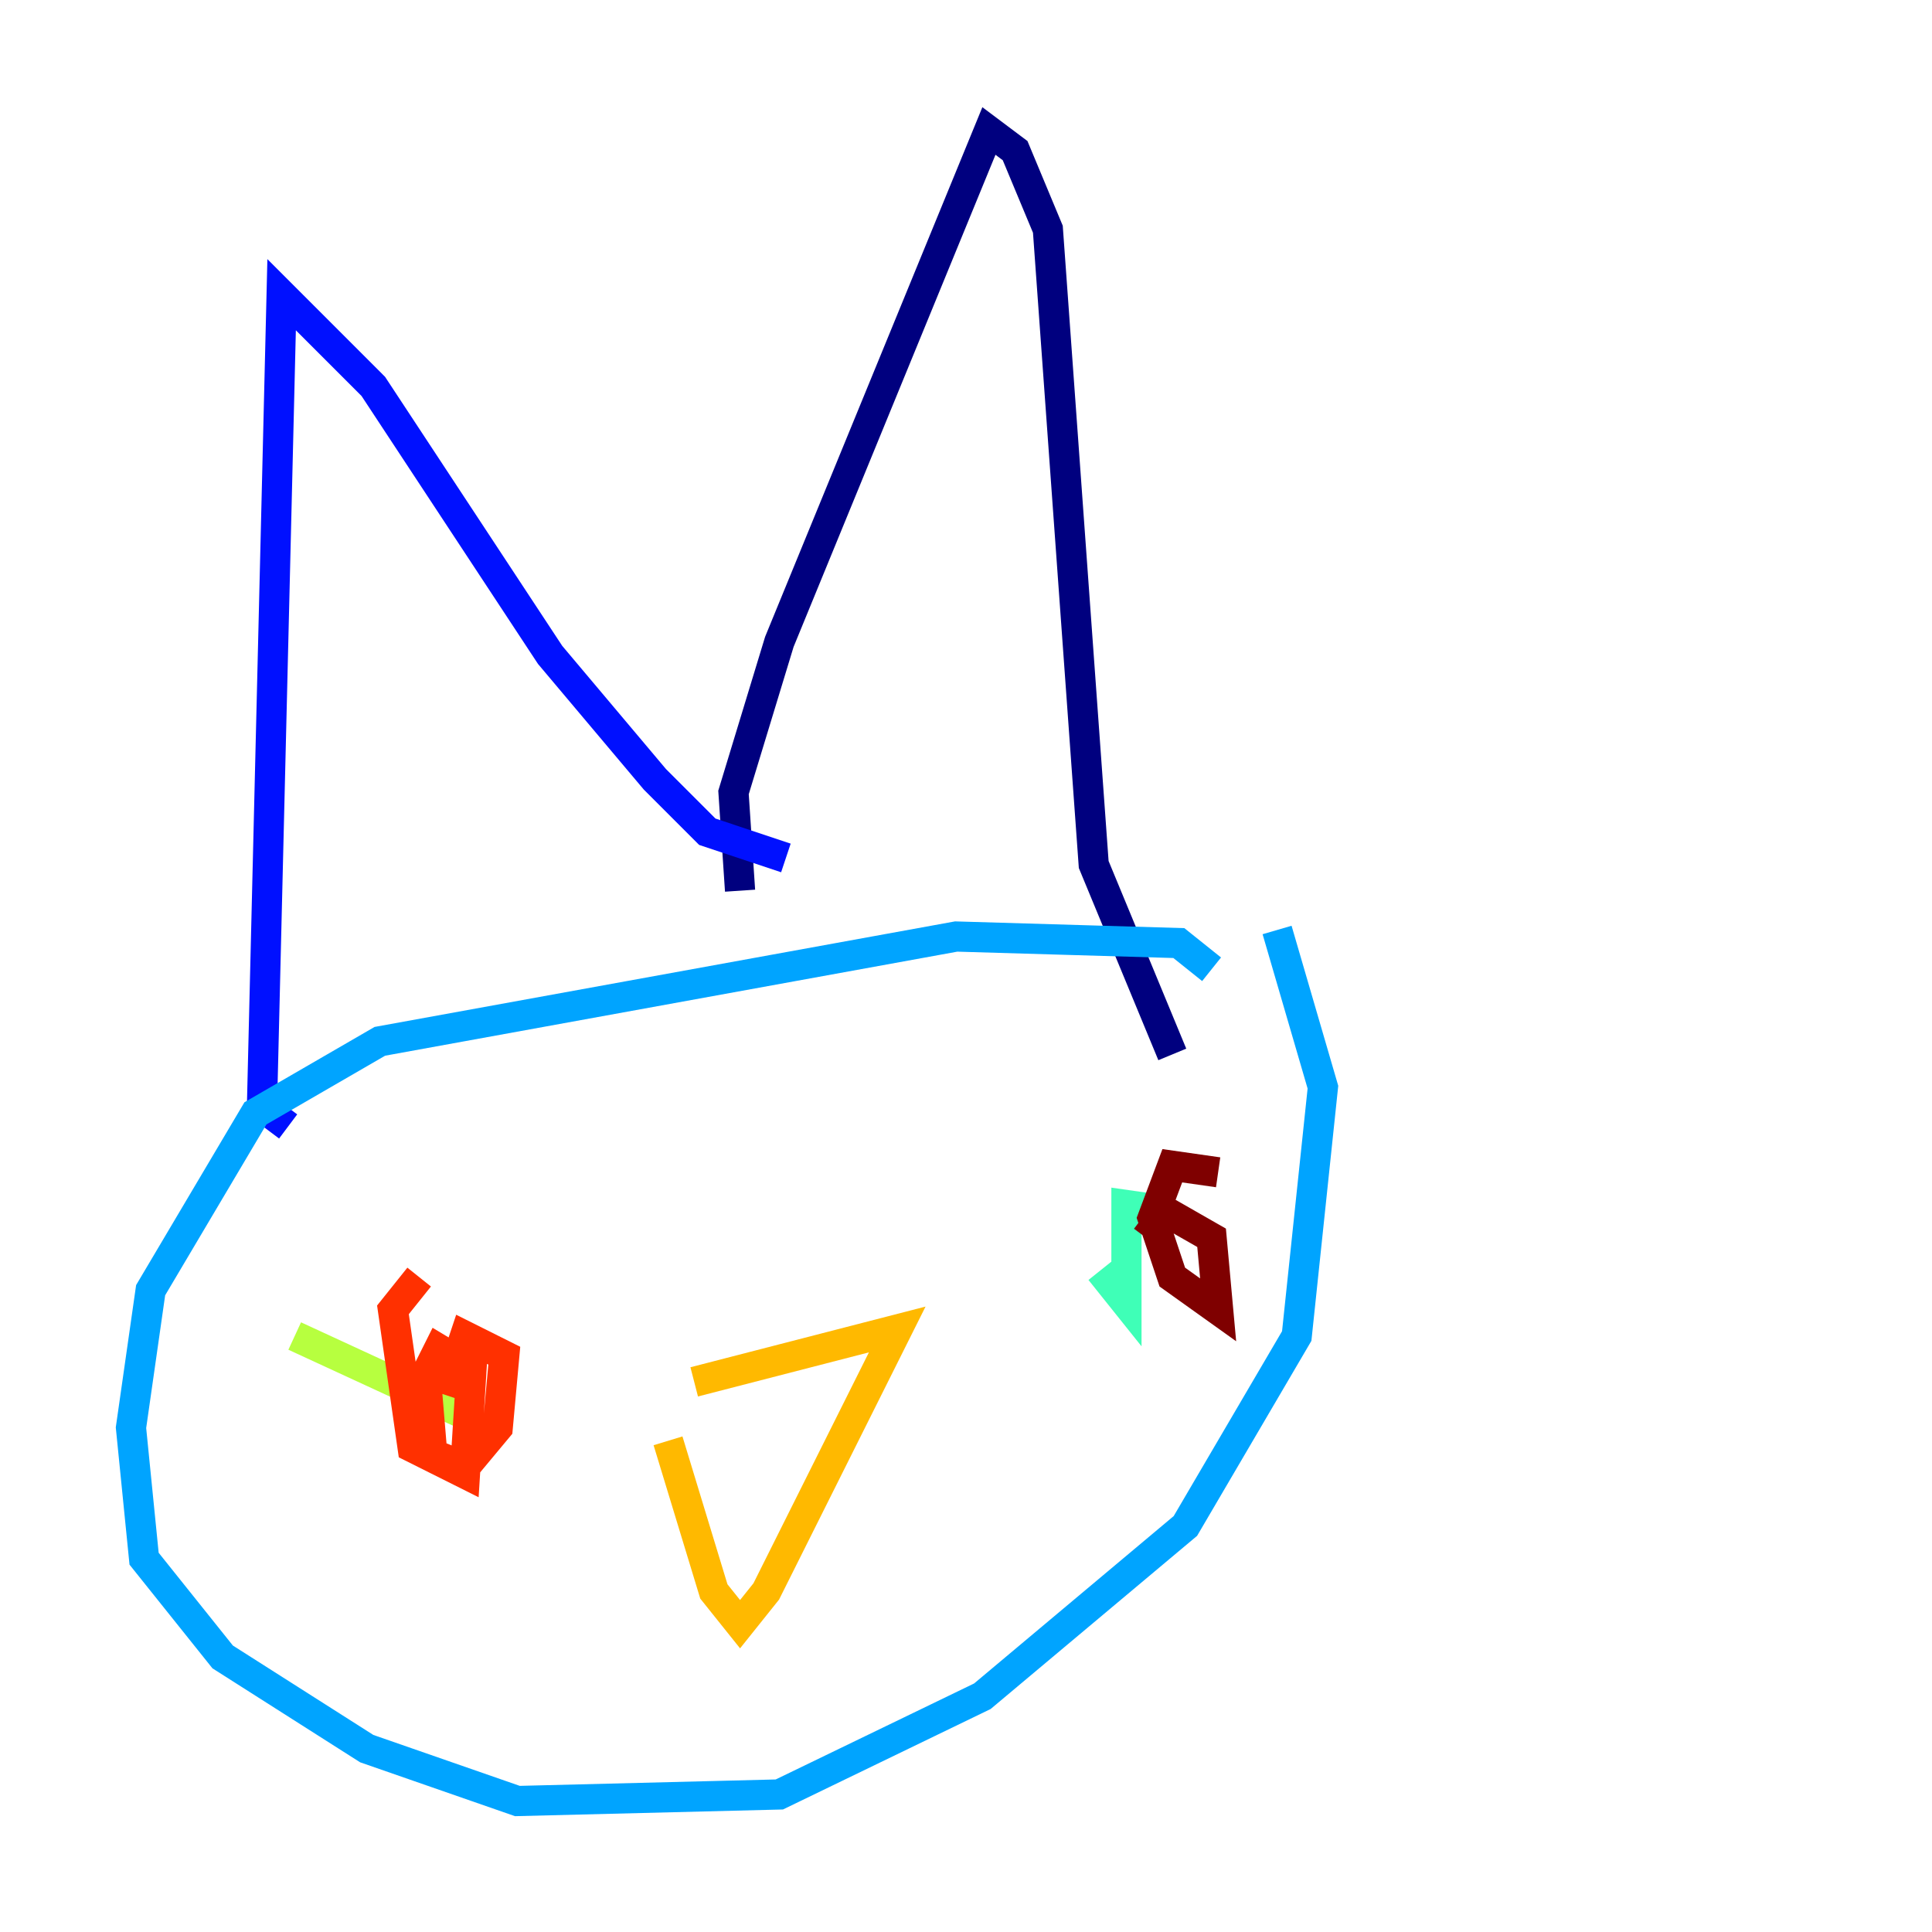 <?xml version="1.0" encoding="utf-8" ?>
<svg baseProfile="tiny" height="128" version="1.2" viewBox="0,0,128,128" width="128" xmlns="http://www.w3.org/2000/svg" xmlns:ev="http://www.w3.org/2001/xml-events" xmlns:xlink="http://www.w3.org/1999/xlink"><defs /><polyline fill="none" points="49.031,59.01 48.597,52.502 51.634,42.522 65.519,8.678 67.254,9.98 69.424,15.186 72.461,57.275 77.668,69.858" stroke="#00007f" stroke-width="2" /><polyline fill="none" points="52.068,56.841 46.861,55.105 43.39,51.634 36.447,43.39 24.732,25.6 18.658,19.525 17.356,73.329 19.091,74.63" stroke="#0010ff" stroke-width="2" /><polyline fill="none" points="80.271,64.217 78.102,62.481 63.349,62.047 25.166,68.99 16.922,73.763 9.98,85.478 8.678,94.59 9.546,103.268 14.752,109.776 24.298,115.851 34.278,119.322 51.634,118.888 65.085,112.38 78.536,101.098 85.912,88.515 87.647,72.027 84.61,61.614" stroke="#00a4ff" stroke-width="2" /><polyline fill="none" points="77.668,80.271 74.63,79.837 74.63,86.346 72.895,84.176" stroke="#3fffb7" stroke-width="2" /><polyline fill="none" points="19.525,88.515 30.807,93.722" stroke="#b7ff3f" stroke-width="2" /><polyline fill="none" points="45.993,91.552 59.444,88.081 50.766,105.437 49.031,107.607 47.295,105.437 44.258,95.458" stroke="#ffb900" stroke-width="2" /><polyline fill="none" points="27.77,84.61 26.034,86.78 27.336,95.891 30.807,97.627 31.241,90.685 29.071,89.383 28.203,91.119 28.637,96.325 30.807,97.193 32.976,94.59 33.41,89.817 30.807,88.515 29.505,92.42" stroke="#ff3000" stroke-width="2" /><polyline fill="none" points="80.705,77.668 77.668,77.234 76.366,80.705 77.668,84.61 80.705,86.78 80.271,82.007 77.234,80.271 75.932,82.007" stroke="#7f0000" stroke-width="2" /></svg>